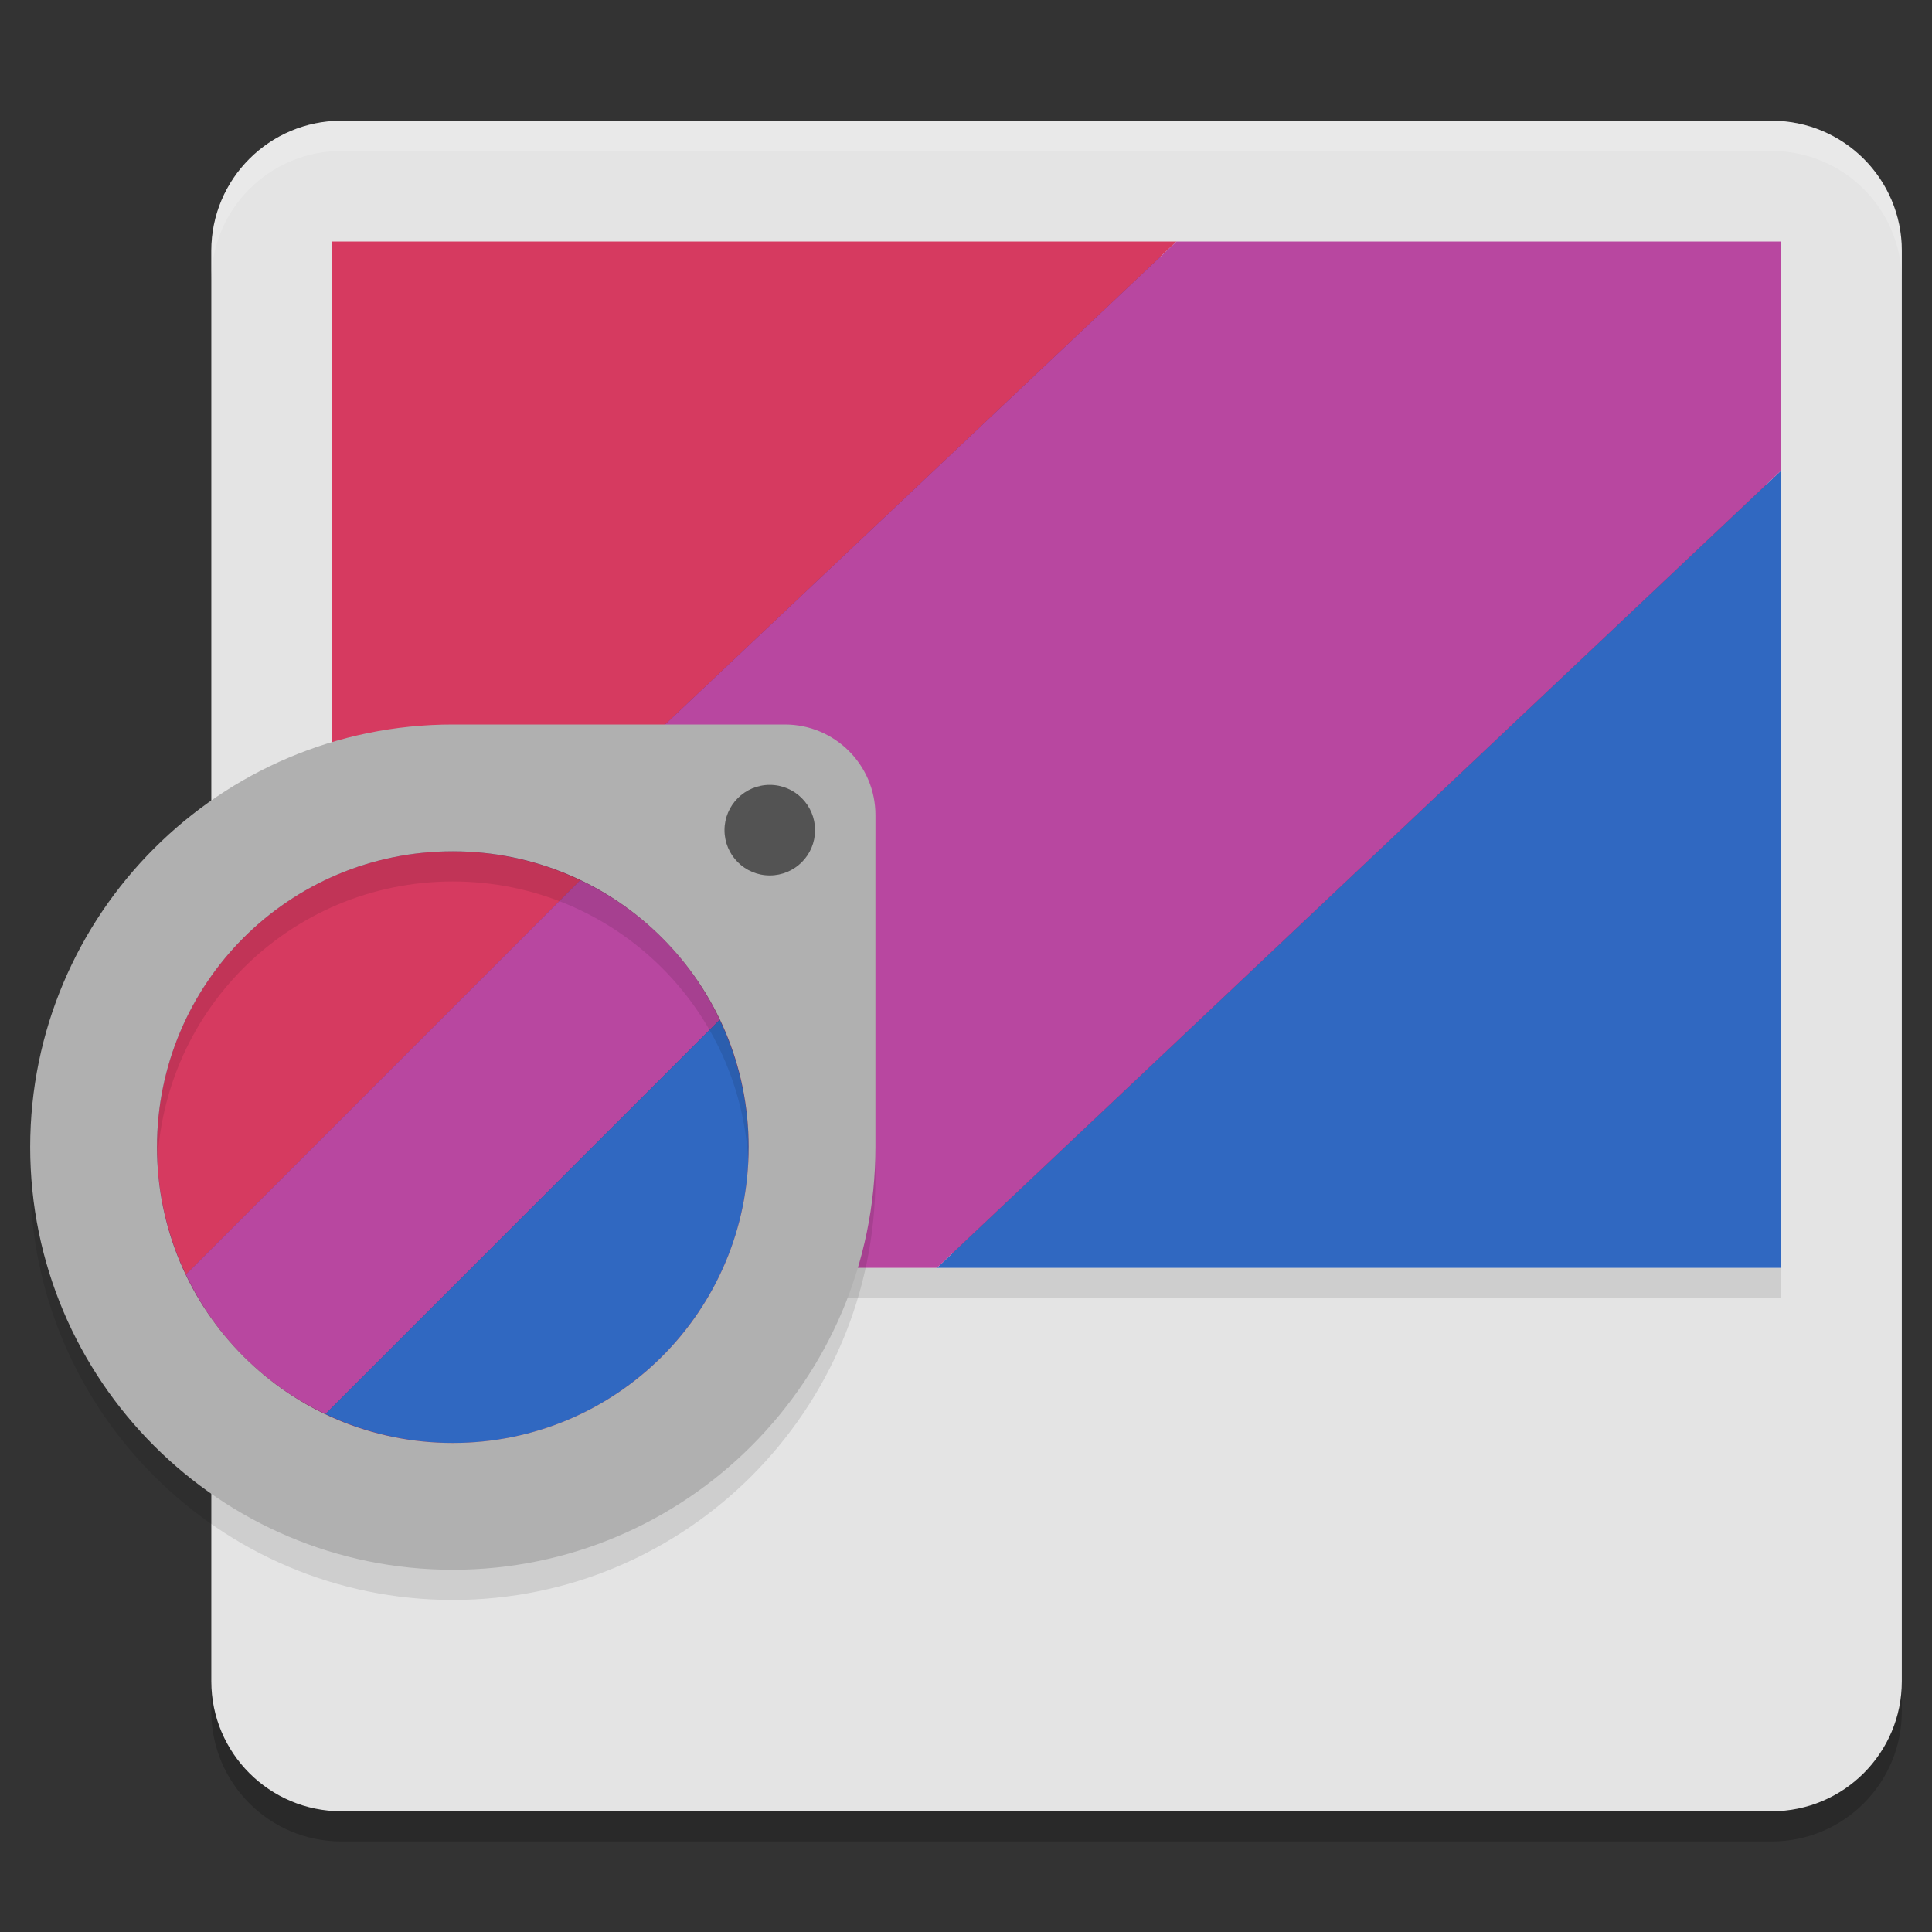 <svg xmlns="http://www.w3.org/2000/svg" width="64" height="64" version="1.1">
 <rect width="100%" height="100%" fill="#333333" stroke="none"/>
 <path style="opacity:0.2" d="M 11.308,5 H 58.692 C 61.071,5 63,6.928 63,9.306 V 56.694 C 63,59.072 61.071,61 58.692,61 H 11.308 C 8.929,61 7,59.072 7,56.694 V 9.306 C 7,6.928 8.929,5 11.308,5 Z m 0,0"/>
 <path style="fill:#e4e4e4" d="M 11.308,4 H 58.692 C 61.071,4 63,5.928 63,8.306 V 55.694 C 63,58.072 61.071,60 58.692,60 H 11.308 C 8.929,60 7,58.072 7,55.694 V 8.306 C 7,5.928 8.929,4 11.308,4 Z m 0,0"/>
 <rect style="opacity:0.1" width="48" height="1" x="11" y="42"/>
 <rect style="fill:#7e2c5c" width="47" height="33" x="11.5" y="8.5"/>
 <path style="fill:#3068c1" d="M 59,15.59 31.037,42 H 59 Z"/>
 <path style="fill:#d63a60" d="M 11,8 V 34.419 L 38.974,8 Z"/>
 <path style="fill:#b847a0" d="M 38.974,8 11,34.419 V 42 H 31.037 L 59,15.59 V 8 Z"/>
 <circle style="fill:#7e2c5c" cx="15" cy="38" r="11.2"/>
 <path style="fill:#d63a60" d="M 8.068,31.068 C 5.045,34.09 4.417,38.575 6.159,42.218 L 19.218,29.159 C 15.575,27.417 11.09,28.045 8.068,31.068 Z"/>
 <path style="fill:#b847a0" d="m 6.159,42.218 c 0.468,0.979 1.097,1.901 1.909,2.714 0.812,0.812 1.735,1.441 2.714,1.909 L 23.841,33.781 C 23.372,32.803 22.744,31.88 21.932,31.068 21.119,30.256 20.197,29.627 19.218,29.159 Z"/>
 <path style="fill:#3068c1" d="m 10.781,46.841 c 3.644,1.743 8.127,1.114 11.15,-1.909 3.023,-3.023 3.652,-7.506 1.909,-11.15 z"/>
 <path style="opacity:0.1" d="M 15,25 C 7.279,25 1,31.281 1,39 1,46.721 7.279,53 15,53 22.721,53 29,46.721 29,39 V 28 C 29,26.343 27.657,25 26,25 Z m 0,4.2 c 5.422,0 9.8,4.378 9.8,9.8 0,5.423 -4.378,9.8 -9.8,9.8 -5.422,0 -9.8,-4.377 -9.8,-9.8 0,-5.422 4.378,-9.8 9.8,-9.8 z"/>
 <path style="fill:#b0b0b0" d="M 15,24 C 7.279,24 1,30.281 1,38 1,45.721 7.279,52 15,52 22.721,52 29,45.721 29,38 V 27 C 29,25.343 27.657,24 26,24 Z m 0,4.2 c 5.422,0 9.8,4.378 9.8,9.8 0,5.423 -4.378,9.8 -9.8,9.8 -5.422,0 -9.8,-4.377 -9.8,-9.8 0,-5.422 4.378,-9.8 9.8,-9.8 z"/>
 <path style="fill:#535353" d="M 27,27.5 C 27,28.329 26.329,29 25.5,29 24.671,29 24,28.329 24,27.5 c 0,-0.826 0.671,-1.5 1.5,-1.5 0.829,0 1.5,0.674 1.5,1.5 z m 0,0"/>
 <path style="opacity:0.2;fill:#ffffff" d="M 11.309 4 C 8.93 4 7 5.927 7 8.305 L 7 9.305 C 7 6.927 8.93 5 11.309 5 L 58.691 5 C 61.07 5 63 6.927 63 9.305 L 63 8.305 C 63 5.927 61.07 4 58.691 4 L 11.309 4 z"/>
</svg>
